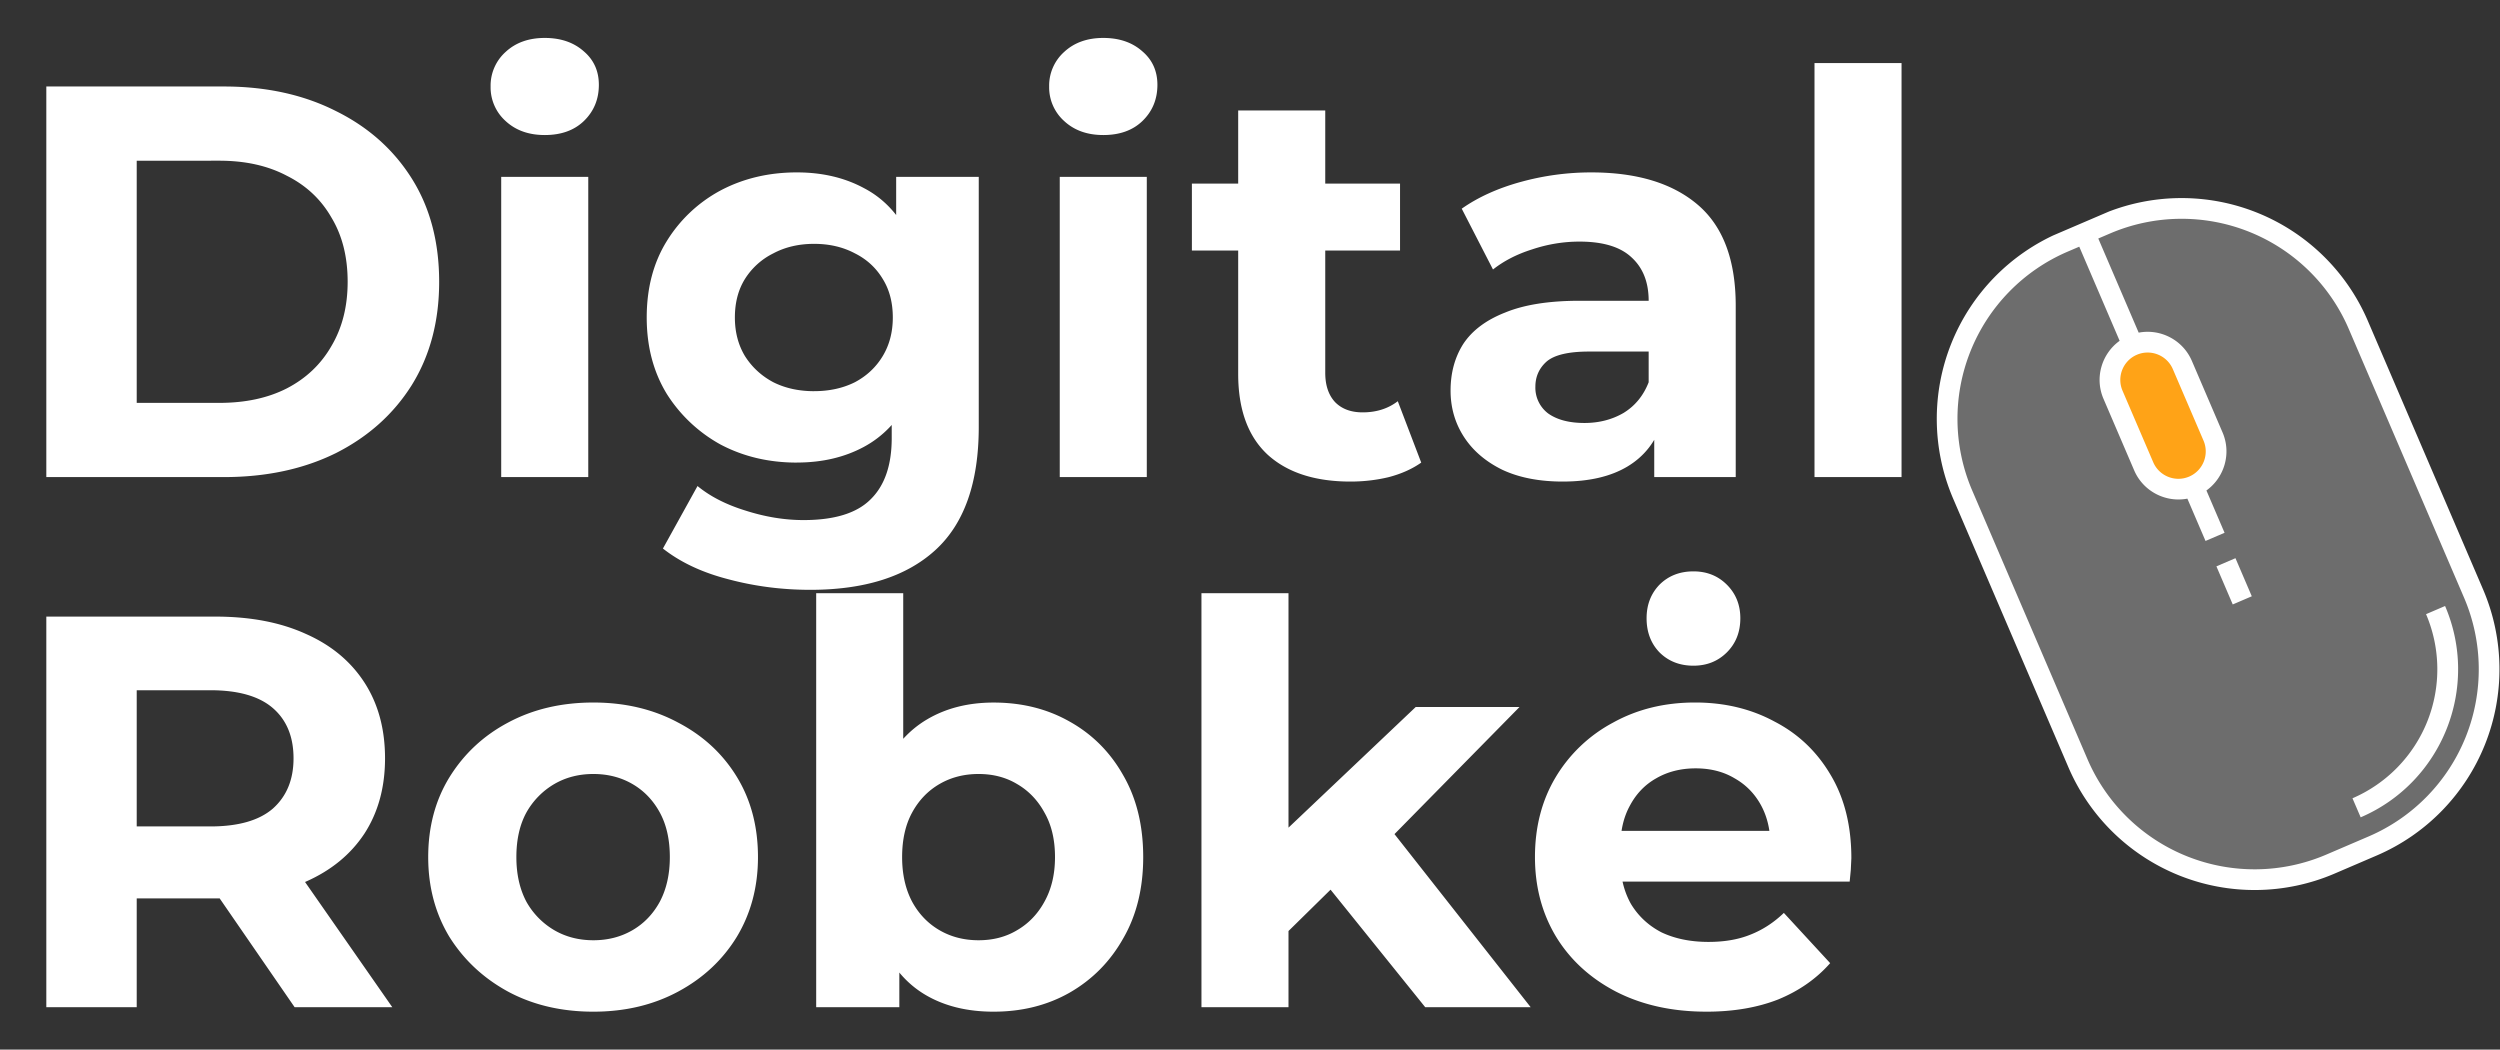<svg xmlns="http://www.w3.org/2000/svg" width="131" height="55" fill="none" xmlns:v="https://vecta.io/nano"><rect width="100%" height="100%" fill="#333333" stroke="none"/><g clip-path="url(#A)"><g fill="#fff"><path d="M2.427 52.778V32.31h8.86c1.832 0 3.411.302 4.737.906 1.326.585 2.349 1.433 3.07 2.544s1.082 2.437 1.082 3.977c0 1.52-.361 2.836-1.082 3.947-.721 1.092-1.745 1.93-3.07 2.515s-2.904.877-4.737.877H5.059L7.164 45v7.778H2.427zm13.012 0l-5.117-7.427h5.059l5.176 7.427h-5.117zm-8.275-7.251l-2.105-2.222h5.965c1.462 0 2.554-.312 3.275-.936.721-.643 1.082-1.52 1.082-2.632 0-1.131-.361-2.008-1.082-2.632s-1.813-.936-3.275-.936H5.059l2.105-2.251v11.608zm23.929 7.485c-1.676 0-3.168-.351-4.474-1.053-1.287-.702-2.31-1.657-3.07-2.866-.741-1.228-1.111-2.622-1.111-4.181 0-1.579.37-2.973 1.111-4.181.76-1.228 1.784-2.183 3.07-2.866 1.306-.702 2.797-1.053 4.474-1.053 1.657 0 3.138.351 4.444 1.053 1.306.682 2.33 1.628 3.07 2.836s1.111 2.612 1.111 4.211c0 1.559-.37 2.953-1.111 4.181-.741 1.209-1.764 2.164-3.07 2.866s-2.788 1.053-4.444 1.053zm0-3.743c.76 0 1.442-.175 2.047-.526s1.082-.848 1.433-1.491c.351-.663.526-1.443.526-2.339 0-.916-.175-1.696-.526-2.339s-.828-1.14-1.433-1.491-1.287-.526-2.047-.526-1.443.175-2.047.526a3.98 3.98 0 0 0-1.462 1.491c-.351.643-.526 1.423-.526 2.339 0 .897.175 1.676.526 2.339a3.98 3.98 0 0 0 1.462 1.491c.604.351 1.287.526 2.047.526zm20.973 3.743c-1.384 0-2.573-.292-3.567-.877s-1.754-1.472-2.281-2.661c-.526-1.209-.789-2.729-.789-4.561 0-1.852.273-3.372.819-4.561.565-1.189 1.345-2.076 2.339-2.661s2.154-.877 3.48-.877c1.481 0 2.807.331 3.977.994 1.189.663 2.125 1.599 2.807 2.807.702 1.209 1.053 2.641 1.053 4.298 0 1.637-.351 3.06-1.053 4.269-.682 1.209-1.618 2.154-2.807 2.836-1.17.663-2.495.994-3.977.994zm-9.298-.234V31.082h4.561v9.152l-.292 4.649.088 4.678v3.216h-4.357zm8.509-3.509c.76 0 1.433-.175 2.017-.526.604-.351 1.082-.848 1.433-1.491.37-.663.555-1.443.555-2.339 0-.916-.185-1.696-.555-2.339-.351-.643-.828-1.14-1.433-1.491-.585-.351-1.257-.526-2.017-.526s-1.443.175-2.047.526-1.082.848-1.433 1.491-.526 1.423-.526 2.339c0 .897.175 1.676.526 2.339.351.643.829 1.14 1.433 1.491s1.287.526 2.047.526zm15.451.292l.117-5.556 7.339-6.959h5.439l-7.047 7.164-2.368 1.93-3.48 3.421zm-3.772 3.216V31.082h4.561v21.696h-4.561zm11.725 0l-5.322-6.608 2.865-3.538 7.983 10.146h-5.526zm14.728.234c-1.793 0-3.372-.351-4.737-1.053-1.345-.702-2.388-1.657-3.129-2.866-.741-1.228-1.111-2.622-1.111-4.181 0-1.579.361-2.973 1.082-4.181a7.74 7.74 0 0 1 3.012-2.866c1.267-.702 2.7-1.053 4.298-1.053 1.54 0 2.924.331 4.152.994 1.248.643 2.232 1.579 2.953 2.807.721 1.209 1.082 2.661 1.082 4.357l-.029.614-.059.614H84.146v-2.661h10.38l-1.754.79c0-.819-.166-1.53-.497-2.135s-.79-1.072-1.374-1.403c-.585-.351-1.267-.526-2.047-.526s-1.472.175-2.076.526c-.585.331-1.043.809-1.374 1.433-.331.604-.497 1.326-.497 2.164v.702c0 .858.185 1.618.556 2.281.39.643.926 1.14 1.608 1.491.702.331 1.52.497 2.456.497.838 0 1.569-.127 2.193-.38.643-.253 1.228-.633 1.754-1.14l2.427 2.632c-.721.819-1.628 1.452-2.719 1.901-1.092.429-2.349.643-3.772.643zm-.672-18.129c-.721 0-1.316-.234-1.784-.702-.448-.468-.672-1.062-.672-1.784 0-.702.224-1.287.672-1.754.468-.468 1.062-.702 1.784-.702.702 0 1.287.234 1.754.702s.702 1.053.702 1.754c0 .721-.234 1.316-.702 1.784s-1.053.702-1.754.702z"/><path d="M2.427 25V4.532h9.298c2.222 0 4.181.429 5.877 1.287 1.696.838 3.021 2.018 3.977 3.538s1.433 3.324 1.433 5.409c0 2.066-.478 3.869-1.433 5.409-.955 1.521-2.281 2.71-3.977 3.567-1.696.838-3.655 1.257-5.877 1.257H2.427zm4.737-3.889h4.328c1.364 0 2.544-.253 3.538-.76 1.014-.526 1.793-1.267 2.339-2.222.565-.955.848-2.076.848-3.363 0-1.306-.283-2.427-.848-3.363-.546-.955-1.326-1.686-2.339-2.193-.994-.526-2.174-.789-3.538-.789H7.164v12.69zM26.263 25V9.269h4.562V25h-4.562zm2.281-17.924c-.838 0-1.52-.244-2.047-.731a2.37 2.37 0 0 1-.789-1.813 2.37 2.37 0 0 1 .789-1.813c.526-.487 1.209-.731 2.047-.731s1.52.234 2.047.702c.526.448.789 1.033.789 1.754 0 .76-.263 1.394-.789 1.901-.507.487-1.189.731-2.047.731zm13.912 23.831c-1.481 0-2.914-.185-4.298-.556-1.364-.351-2.505-.887-3.421-1.608l1.813-3.275c.663.546 1.501.975 2.515 1.287 1.033.331 2.047.497 3.041.497 1.618 0 2.788-.361 3.509-1.082.741-.721 1.111-1.793 1.111-3.216v-2.368l.292-3.947-.059-3.977V9.269h4.328v13.1c0 2.924-.76 5.078-2.281 6.462s-3.704 2.076-6.55 2.076zm-.702-6.667c-1.462 0-2.788-.312-3.977-.936a7.74 7.74 0 0 1-2.836-2.661c-.702-1.15-1.053-2.485-1.053-4.006 0-1.54.351-2.875 1.053-4.006a7.43 7.43 0 0 1 2.836-2.661c1.189-.624 2.515-.936 3.977-.936 1.325 0 2.495.273 3.509.819 1.014.526 1.803 1.355 2.368 2.485.565 1.111.848 2.544.848 4.298 0 1.735-.283 3.168-.848 4.298-.565 1.111-1.355 1.94-2.368 2.485s-2.183.819-3.509.819zm.906-3.743c.799 0 1.511-.156 2.135-.468.624-.331 1.111-.79 1.462-1.374s.526-1.257.526-2.018c0-.78-.175-1.452-.526-2.017-.351-.585-.838-1.033-1.462-1.345-.624-.331-1.335-.497-2.135-.497s-1.511.166-2.135.497a3.68 3.68 0 0 0-1.491 1.345c-.351.565-.526 1.238-.526 2.018 0 .76.175 1.433.526 2.018.37.585.867 1.043 1.491 1.374.624.312 1.335.468 2.135.468zM55.531 25V9.269h4.561V25h-4.561zm2.281-17.924c-.838 0-1.52-.244-2.047-.731a2.37 2.37 0 0 1-.789-1.813 2.37 2.37 0 0 1 .789-1.813c.526-.487 1.209-.731 2.047-.731s1.521.234 2.047.702c.526.448.789 1.033.789 1.754 0 .76-.263 1.394-.789 1.901-.507.487-1.189.731-2.047.731zm12.947 18.158c-1.852 0-3.294-.468-4.328-1.403-1.033-.955-1.55-2.369-1.55-4.24V5.789h4.562v13.743c0 .663.175 1.179.526 1.55.351.351.828.526 1.433.526.721 0 1.335-.195 1.842-.585l1.228 3.217c-.468.331-1.033.585-1.696.76-.643.156-1.316.234-2.017.234zm-8.304-12.105V9.62h10.907v3.509H62.455zM86.682 25v-3.07l-.292-.672V15.76c0-.975-.302-1.735-.906-2.281-.585-.546-1.491-.819-2.719-.819-.838 0-1.667.136-2.485.409-.799.253-1.481.604-2.047 1.053l-1.638-3.187c.858-.604 1.891-1.072 3.1-1.404a13.87 13.87 0 0 1 3.684-.497c2.398 0 4.259.565 5.585 1.696s1.988 2.895 1.988 5.292V25h-4.269zm-4.795.234c-1.228 0-2.281-.205-3.158-.614-.877-.429-1.55-1.004-2.017-1.725s-.702-1.53-.702-2.427c0-.936.224-1.754.672-2.456.468-.702 1.199-1.248 2.193-1.637.994-.409 2.29-.614 3.889-.614h4.181v2.661h-3.684c-1.072 0-1.813.175-2.222.526-.39.351-.585.79-.585 1.316a1.69 1.69 0 0 0 .672 1.403c.468.331 1.101.497 1.901.497.76 0 1.443-.175 2.047-.526.604-.37 1.043-.907 1.316-1.608l.702 2.105c-.331 1.014-.936 1.784-1.813 2.31s-2.008.789-3.392.789zM95.08 25V3.304h4.561V25H95.08z"/></g><g clip-path="url(#B)"><path d="M129.619 31.112c2.191 5.106-.172 11.021-5.278 13.212l-2.239.96c-5.106 2.191-11.021-.172-13.212-5.278l-6.05-14.101c-2.191-5.106.172-11.021 5.278-13.212l2.239-.96c5.106-2.191 11.021.172 13.212 5.278l6.05 14.101z" fill="#6d6d6d"/><path d="M110.721 20.686a1.98 1.98 0 0 1 1.038-2.596c1.003-.431 2.165.034 2.596 1.037l1.608 3.749c.431 1.003-.033 2.166-1.037 2.596s-2.165-.034-2.596-1.037l-1.609-3.749z" fill="#ffa317"/><g fill="#fff"><path d="M110.142 11.234l-2.238.96a10.62 10.62 0 0 0-5.563 13.925l6.05 14.101a10.62 10.62 0 0 0 13.925 5.563l2.239-.961a10.62 10.62 0 0 0 5.563-13.925l-6.051-14.101a10.62 10.62 0 0 0-13.925-5.563zm4.57 13.739c-.726.312-1.571-.026-1.883-.752l-1.609-3.749c-.311-.727.026-1.572.753-1.883s1.571.026 1.883.752l1.609 3.749c.311.727-.026 1.572-.753 1.883zm14.408 6.353a9.53 9.53 0 0 1-4.993 12.499l-2.239.96a9.53 9.53 0 0 1-12.499-4.993l-6.05-14.101a9.53 9.53 0 0 1 4.993-12.499l.621-.266 2.116 4.933c-.939.674-1.321 1.935-.846 3.04l1.608 3.749c.475 1.105 1.651 1.698 2.787 1.481l.951 2.217.998-.428-.951-2.217c.939-.674 1.321-1.935.846-3.04l-1.608-3.749c-.475-1.105-1.651-1.698-2.787-1.481l-2.117-4.933.621-.266a9.53 9.53 0 0 1 12.499 4.993l6.05 14.101zm-5.85 10.504l.429.998c4.272-1.833 6.257-6.801 4.423-11.074l-.997.428a7.36 7.36 0 0 1-3.855 9.648zm-6.132-12.581l-.998.428.856 1.996.998-.428-.856-1.996z"/></g></g></g><defs><clipPath id="A"><path fill="#fff" d="M0 0h131v55H0z"/></clipPath><clipPath id="B"><path fill="#fff" transform="matrix(.919 -.394 .394 .919 92.229 18.921)" d="M0 0h36.55v36.55H0z"/></clipPath></defs></svg>